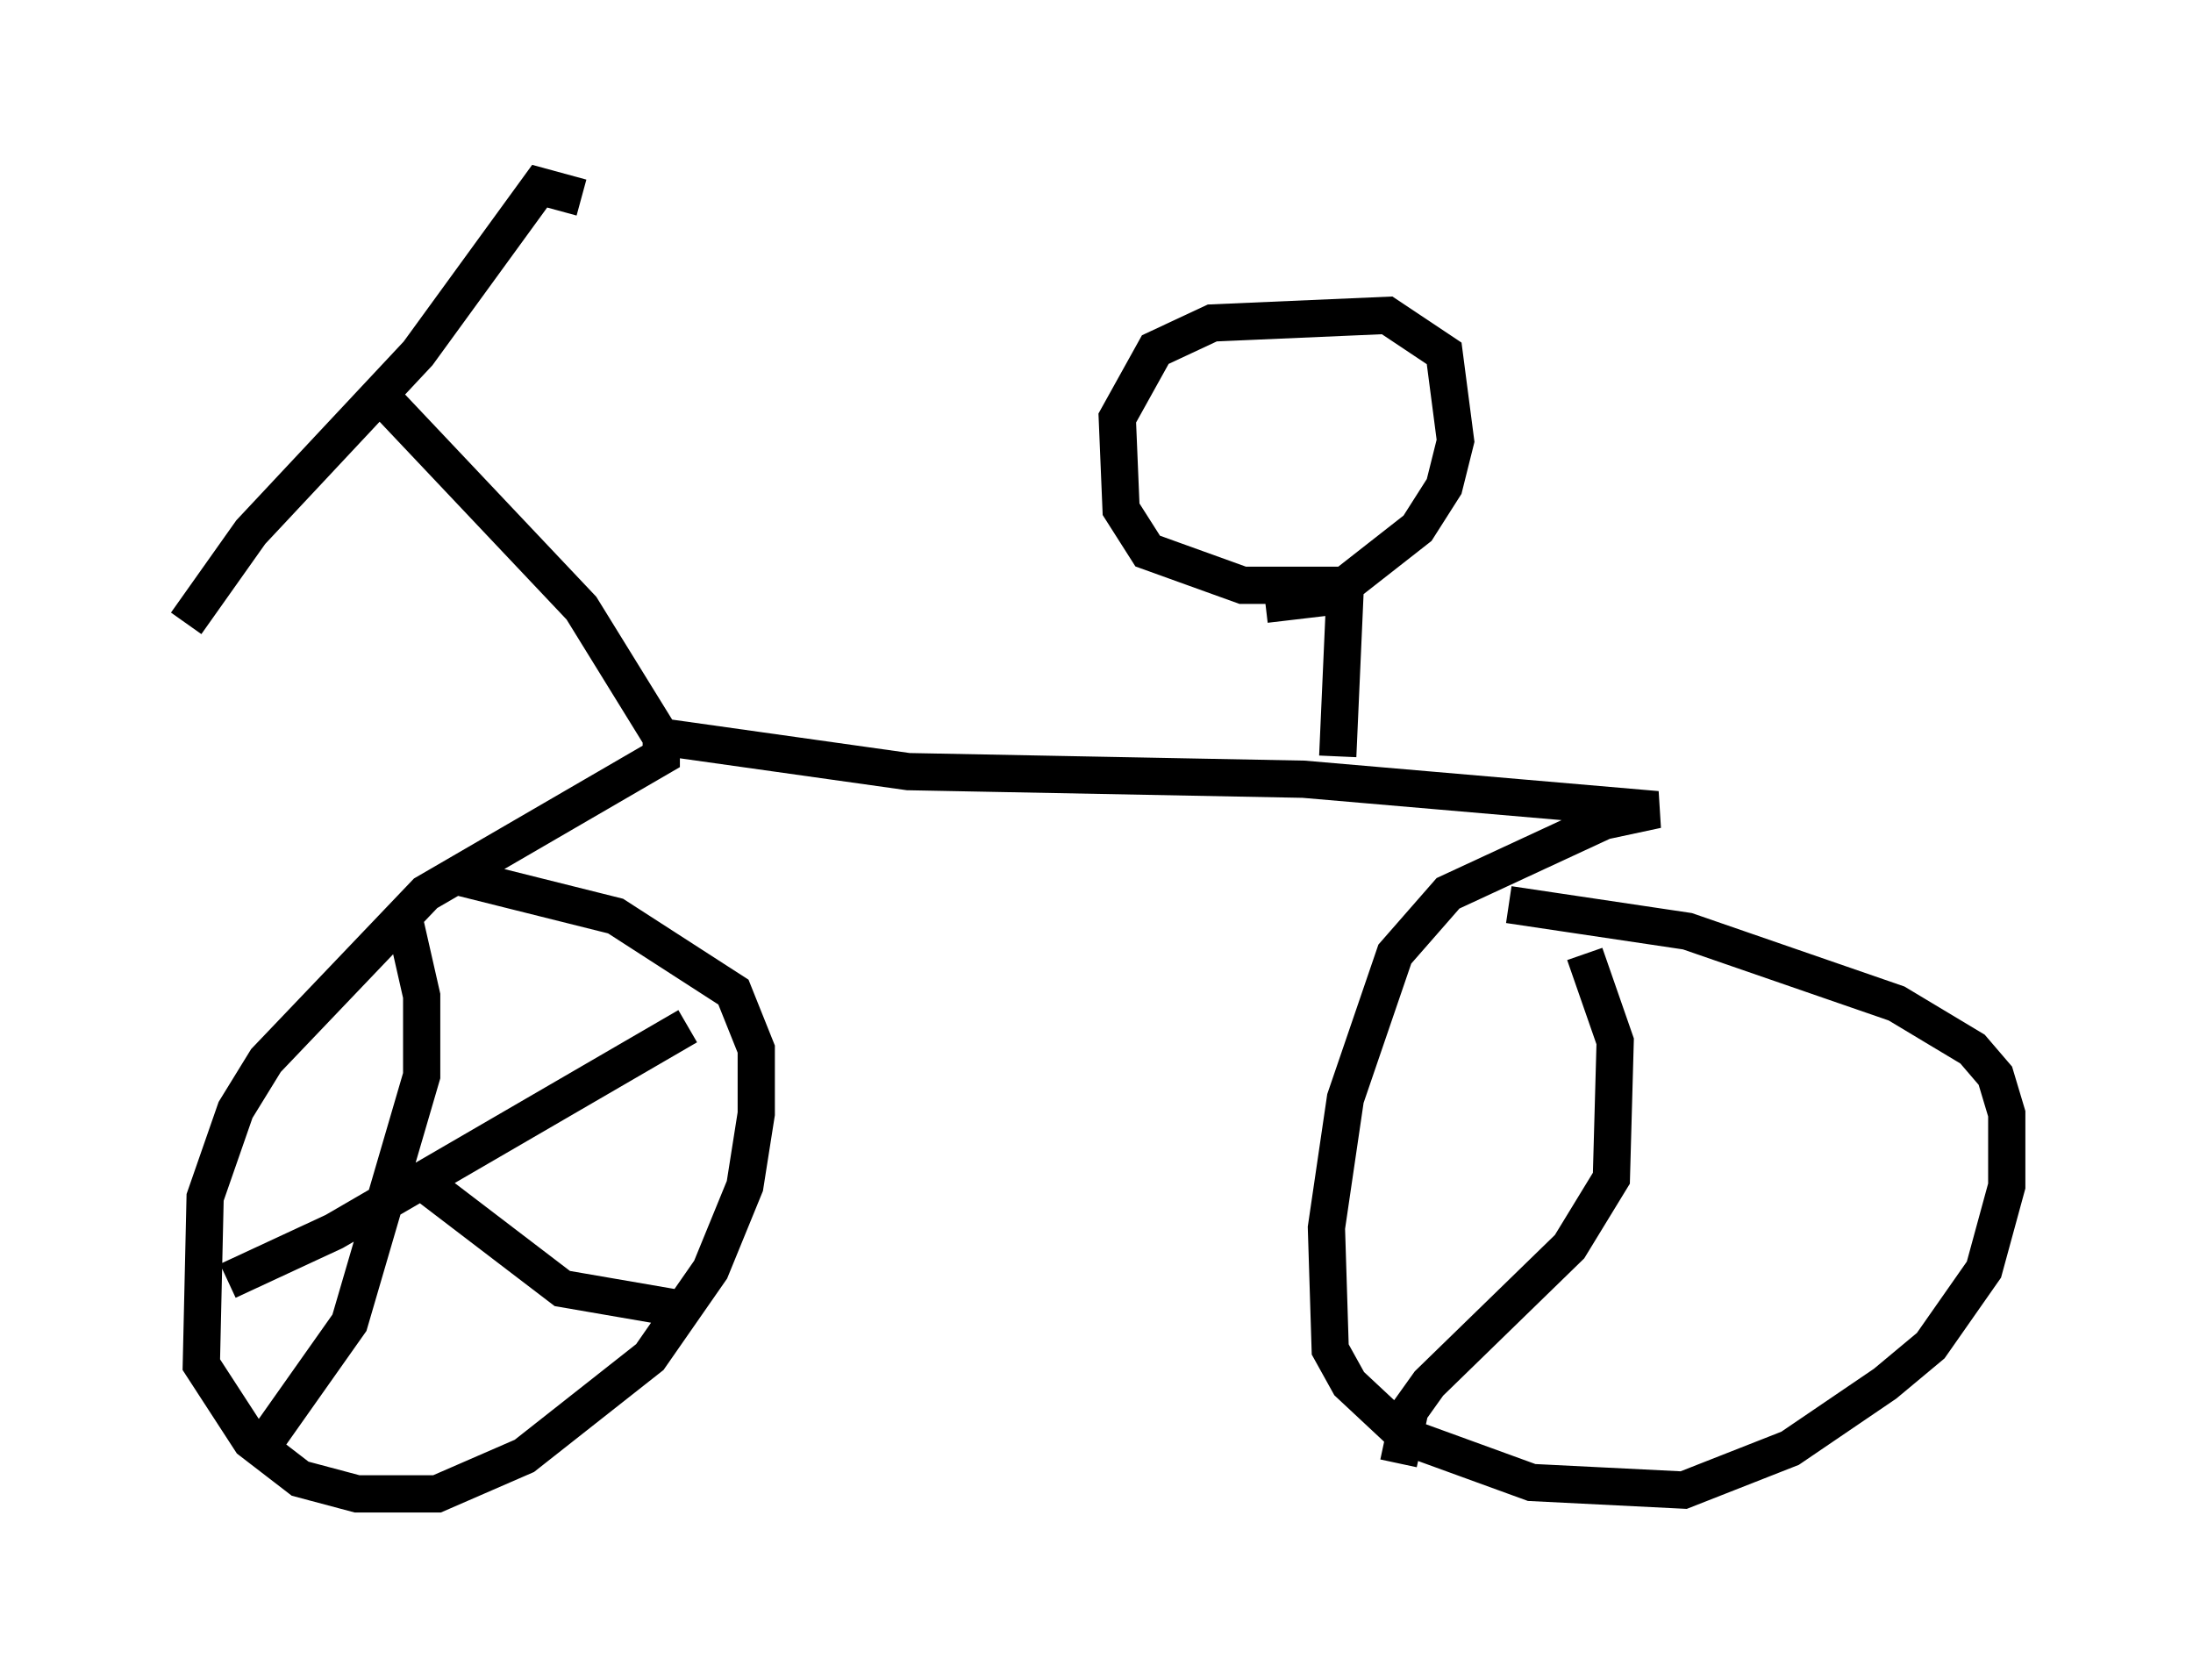 <?xml version="1.0" encoding="utf-8" ?>
<svg baseProfile="full" height="45.117" version="1.1" width="58.898" xmlns="http://www.w3.org/2000/svg" xmlns:ev="http://www.w3.org/2001/xml-events" xmlns:xlink="http://www.w3.org/1999/xlink"><defs /><rect fill="white" height="45.117" width="58.898" x="0" y="0" /><path d="M12.146, 8.267 m1.94, -1.94 m1.531, -1.021 l-1.123, -0.306 -3.267, 4.492 l-4.492, 4.798 -1.735, 2.45 m5.308, -6.023 l5.308, 5.615 2.144, 3.471 l0.0, 0.51 -6.329, 3.675 l-4.288, 4.492 -0.817, 1.327 l-0.817, 2.348 -0.102, 4.492 l1.327, 2.042 1.327, 1.021 l1.531, 0.408 2.144, 0.0 l2.348, -1.021 3.369, -2.654 l1.633, -2.348 0.919, -2.246 l0.306, -1.94 0.0, -1.735 l-0.613, -1.531 -3.165, -2.042 l-4.492, -1.123 m5.819, -3.675 l6.533, 0.919 10.617, 0.204 l9.494, 0.817 -1.429, 0.306 l-4.185, 1.94 -1.429, 1.633 l-1.327, 3.879 -0.51, 3.471 l0.102, 3.267 0.51, 0.919 l1.531, 1.429 3.369, 1.225 l4.083, 0.204 2.858, -1.123 l2.552, -1.735 1.225, -1.021 l1.429, -2.042 0.613, -2.246 l0.0, -1.94 -0.306, -1.021 l-0.613, -0.715 -2.042, -1.225 l-5.615, -1.94 -4.798, -0.715 m-4.594, -3.981 l0.204, -4.594 -2.756, 0.0 l-2.552, -0.919 -0.715, -1.123 l-0.102, -2.45 1.021, -1.838 l1.531, -0.715 4.696, -0.204 l1.531, 1.021 0.306, 2.348 l-0.306, 1.225 -0.715, 1.123 l-2.348, 1.838 -1.735, 0.204 m-23.173, 8.269 l0.51, 2.246 0.0, 2.144 l-1.94, 6.635 -2.45, 3.471 m4.288, -7.35 l3.879, 2.96 2.96, 0.51 m-11.944, -0.715 l2.858, -1.327 9.494, -5.513 m24.092, -1.94 l0.817, 2.348 -0.102, 3.675 l-1.123, 1.838 -3.777, 3.675 l-0.51, 0.715 -0.306, 1.429 " fill="none" stroke="black" stroke-width="1" /></svg>